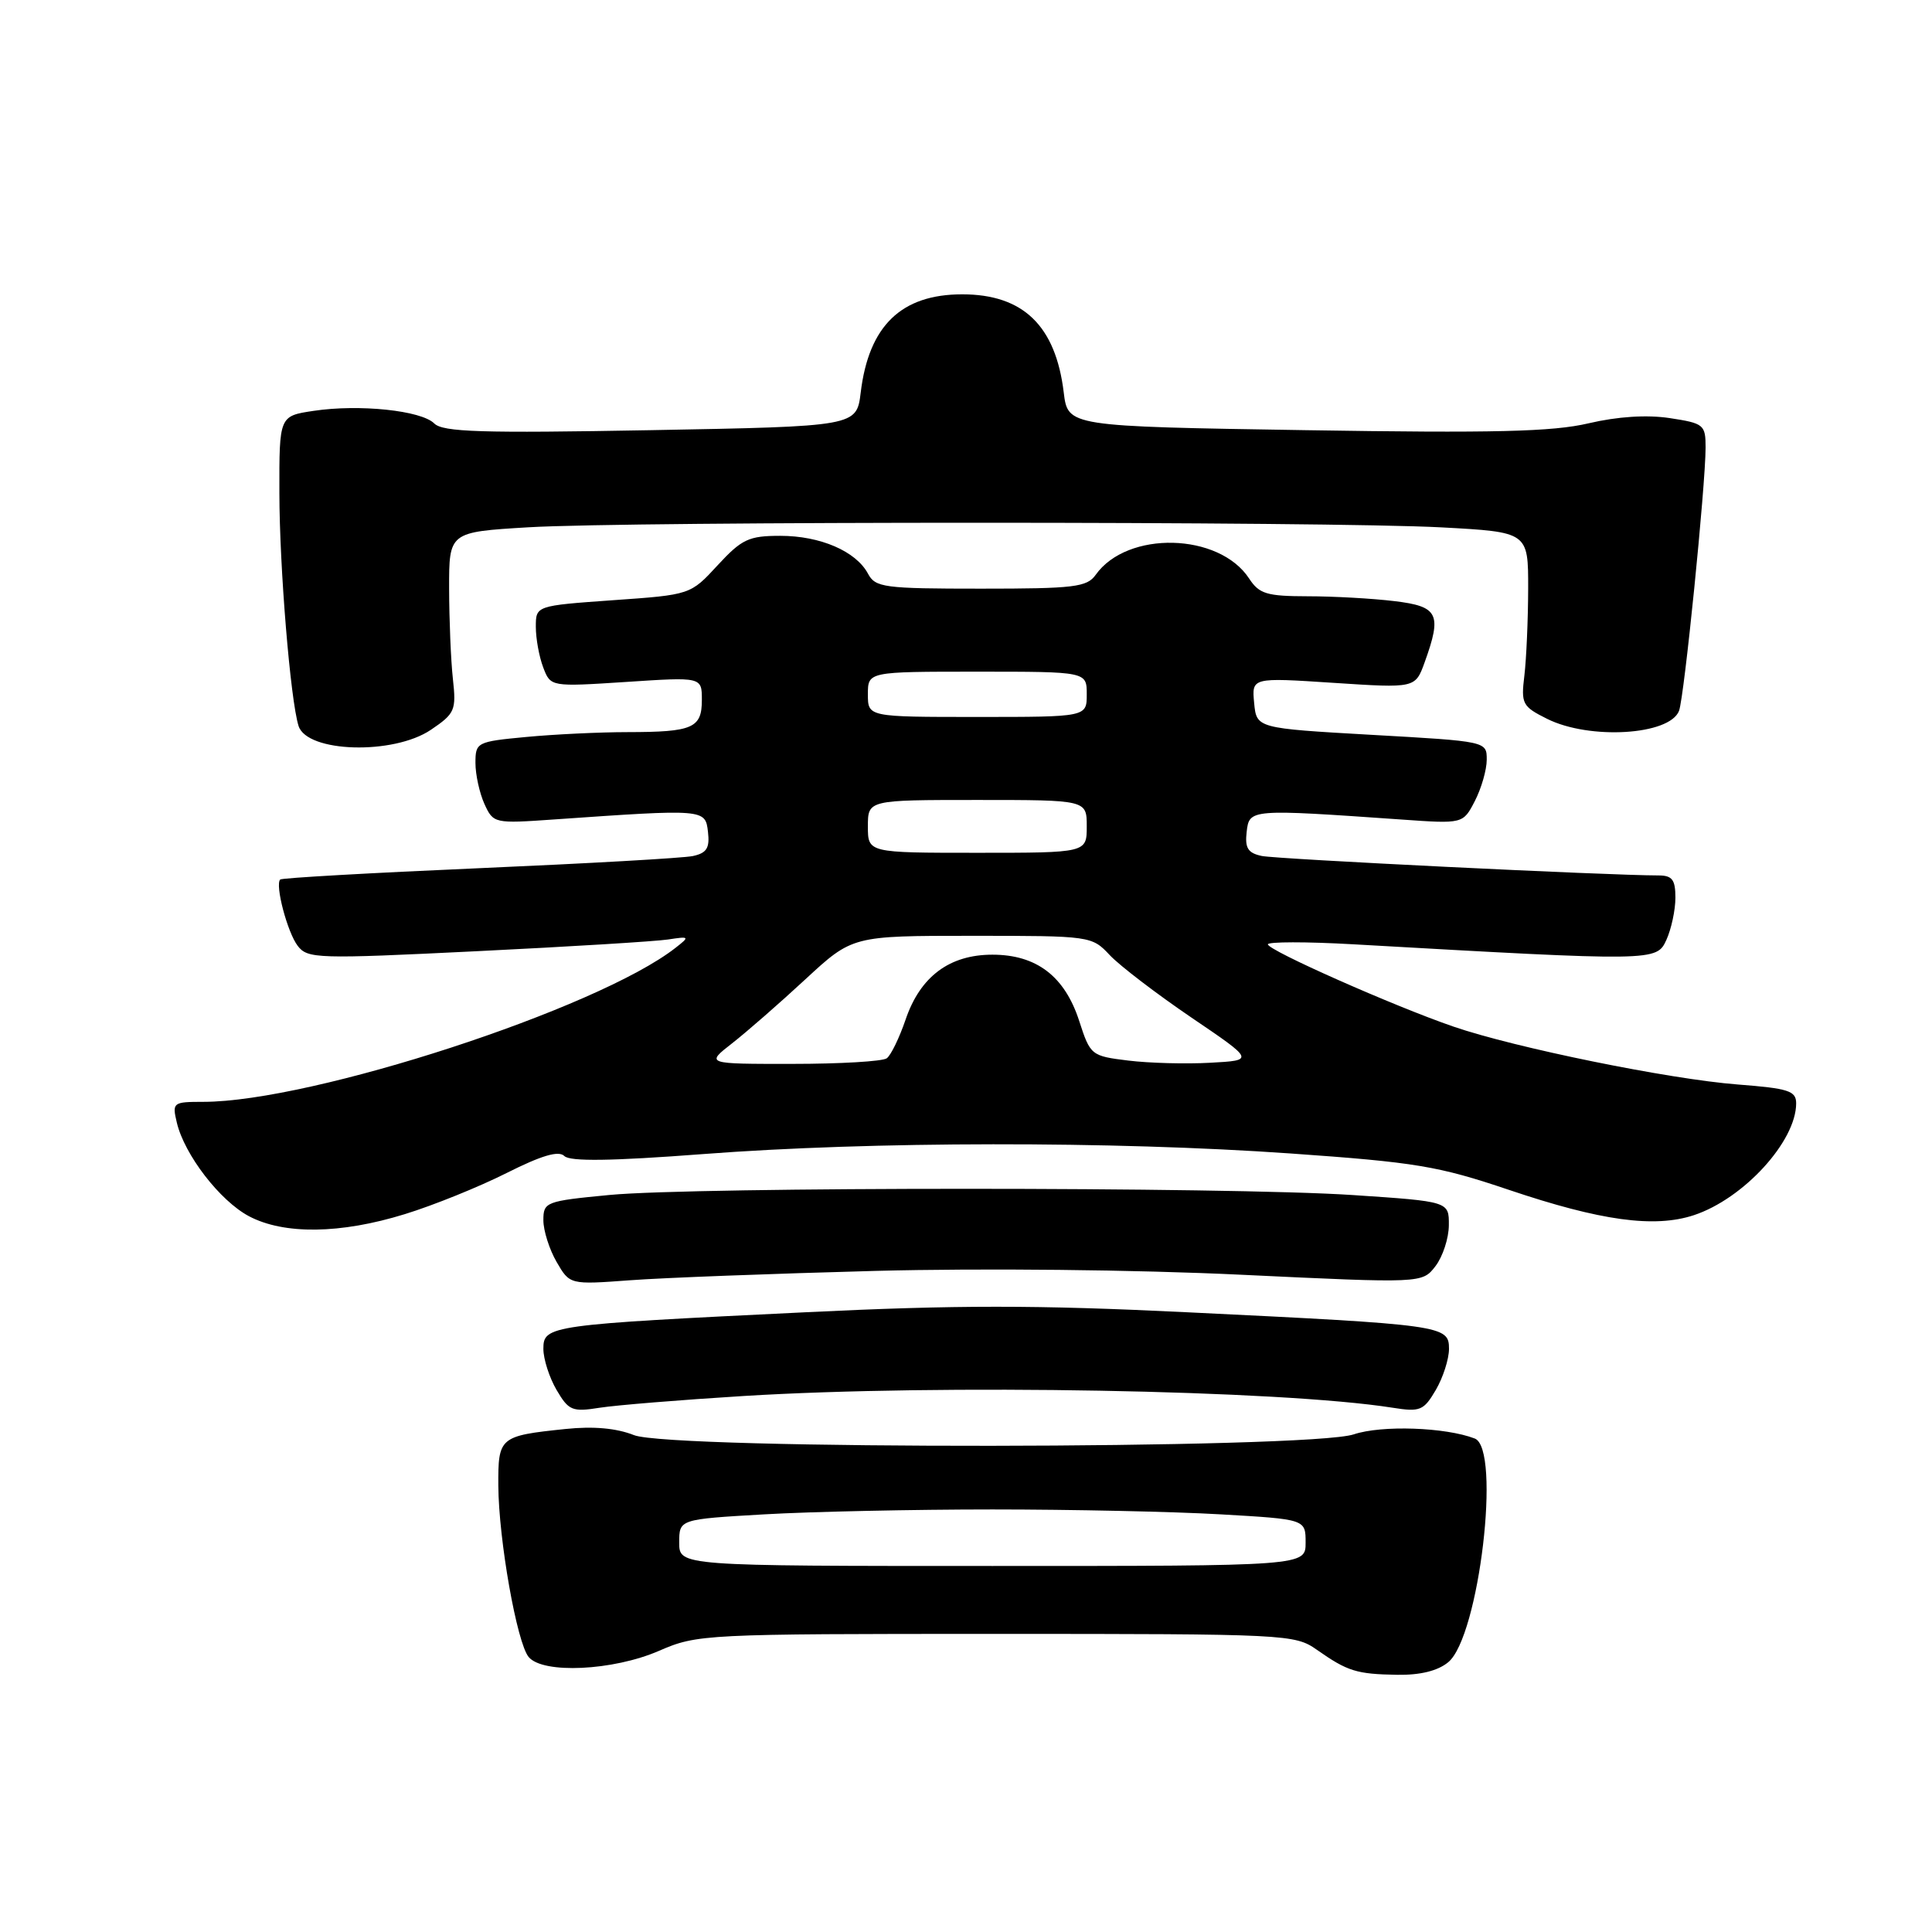 <?xml version="1.0" encoding="UTF-8" standalone="no"?>
<!DOCTYPE svg PUBLIC "-//W3C//DTD SVG 1.1//EN" "http://www.w3.org/Graphics/SVG/1.1/DTD/svg11.dtd" >
<svg xmlns="http://www.w3.org/2000/svg" xmlns:xlink="http://www.w3.org/1999/xlink" version="1.1" viewBox="0 0 256 256">
 <g >
 <path fill="currentColor"
d=" M 191.90 220.25 C 195.99 216.88 198.94 191.96 195.41 190.61 C 191.52 189.11 183.07 188.82 179.38 190.06 C 173.51 192.02 88.90 192.11 84.00 190.16 C 81.69 189.24 78.62 188.96 74.92 189.35 C 66.18 190.26 66.00 190.42 66.03 196.86 C 66.08 204.05 68.49 217.68 70.05 219.56 C 71.93 221.83 81.23 221.39 87.31 218.75 C 92.40 216.54 93.24 216.50 132.00 216.50 C 170.56 216.50 171.57 216.55 174.50 218.61 C 178.56 221.46 179.75 221.83 185.14 221.92 C 188.18 221.97 190.51 221.40 191.90 220.25 Z  M 98.48 184.98 C 124.57 183.37 169.70 184.19 184.52 186.53 C 188.18 187.11 188.64 186.92 190.25 184.18 C 191.21 182.54 192.00 180.08 192.00 178.73 C 192.00 175.63 191.27 175.53 157.25 173.88 C 137.30 172.91 126.70 172.91 106.75 173.88 C 72.73 175.53 72.00 175.63 72.00 178.73 C 72.00 180.08 72.79 182.54 73.75 184.18 C 75.36 186.92 75.82 187.11 79.48 186.53 C 81.67 186.19 90.22 185.49 98.48 184.98 Z  M 116.00 168.40 C 130.28 168.03 150.50 168.24 164.48 168.91 C 188.45 170.05 188.45 170.05 190.20 167.78 C 191.17 166.52 191.97 164.08 191.98 162.35 C 192.00 159.20 192.00 159.20 179.25 158.35 C 162.81 157.25 92.15 157.25 80.75 158.34 C 72.30 159.15 72.00 159.27 72.00 161.69 C 72.00 163.06 72.79 165.55 73.75 167.21 C 75.50 170.23 75.50 170.23 83.50 169.64 C 87.90 169.31 102.53 168.76 116.00 168.40 Z  M 53.64 160.88 C 57.42 159.72 63.47 157.27 67.11 155.44 C 71.76 153.10 74.03 152.43 74.78 153.18 C 75.52 153.92 80.96 153.85 93.17 152.92 C 115.39 151.22 147.47 151.19 171.00 152.84 C 187.60 154.01 190.57 154.50 199.93 157.66 C 212.11 161.77 219.21 162.74 224.44 161.02 C 231.04 158.84 238.00 151.23 238.00 146.20 C 238.00 144.54 236.99 144.22 230.25 143.70 C 221.20 143.00 200.73 138.83 192.59 136.03 C 184.68 133.31 168.00 125.92 168.00 125.13 C 168.00 124.78 173.06 124.77 179.25 125.12 C 219.39 127.40 219.50 127.39 220.81 124.53 C 221.46 123.09 222.00 120.58 222.00 118.95 C 222.00 116.56 221.58 116.00 219.75 116.00 C 213.20 116.00 169.16 113.84 167.19 113.42 C 165.35 113.03 164.94 112.37 165.19 110.22 C 165.54 107.19 165.61 107.19 185.68 108.59 C 193.86 109.17 193.86 109.17 195.43 106.13 C 196.29 104.46 197.00 102.00 197.00 100.66 C 197.00 98.23 197.00 98.23 181.75 97.37 C 166.50 96.50 166.50 96.50 166.18 93.14 C 165.86 89.77 165.86 89.77 176.69 90.48 C 187.53 91.19 187.53 91.19 188.77 87.77 C 191.09 81.34 190.60 80.35 184.75 79.65 C 181.86 79.30 176.70 79.01 173.27 79.01 C 167.85 79.00 166.85 78.70 165.51 76.65 C 161.53 70.58 149.37 70.28 145.19 76.16 C 144.03 77.80 142.35 78.00 129.98 78.00 C 117.12 78.00 115.99 77.85 115.01 76.01 C 113.42 73.04 108.69 71.00 103.40 71.00 C 99.21 71.00 98.30 71.43 95.09 74.90 C 91.49 78.81 91.49 78.81 81.24 79.53 C 71.00 80.26 71.00 80.26 71.00 83.06 C 71.00 84.61 71.44 87.03 71.98 88.44 C 72.96 91.01 72.96 91.01 82.98 90.36 C 93.00 89.70 93.00 89.70 93.00 92.74 C 93.00 96.48 91.81 97.00 83.17 97.01 C 79.50 97.01 73.46 97.30 69.75 97.65 C 63.17 98.27 63.00 98.36 63.00 101.10 C 63.00 102.64 63.54 105.09 64.19 106.53 C 65.37 109.11 65.49 109.14 73.44 108.58 C 93.39 107.19 93.46 107.19 93.81 110.22 C 94.06 112.37 93.65 113.03 91.81 113.43 C 90.54 113.70 77.80 114.42 63.50 115.04 C 49.20 115.66 37.34 116.33 37.13 116.54 C 36.42 117.24 38.07 123.51 39.44 125.32 C 40.75 127.04 42.01 127.08 63.16 126.04 C 75.45 125.44 86.85 124.74 88.50 124.49 C 91.39 124.05 91.42 124.10 89.50 125.60 C 79.21 133.65 41.34 146.00 26.93 146.00 C 22.91 146.00 22.80 146.09 23.43 148.75 C 24.44 153.01 29.13 159.10 32.98 161.15 C 37.62 163.61 45.11 163.52 53.64 160.88 Z  M 57.10 96.70 C 60.29 94.54 60.47 94.12 60.01 89.95 C 59.74 87.50 59.52 82.12 59.51 78.00 C 59.50 70.50 59.50 70.50 70.00 69.87 C 83.51 69.06 175.94 69.07 191.00 69.88 C 202.50 70.50 202.50 70.50 202.49 78.00 C 202.48 82.12 202.25 87.30 201.99 89.50 C 201.53 93.26 201.71 93.61 205.00 95.25 C 210.63 98.06 221.24 97.42 222.48 94.19 C 223.17 92.40 225.99 64.37 226.00 59.31 C 226.00 56.27 225.77 56.09 221.25 55.40 C 218.21 54.94 214.34 55.19 210.50 56.09 C 205.74 57.21 197.97 57.40 173.00 57.00 C 141.50 56.50 141.50 56.50 140.95 52.00 C 139.88 43.16 135.57 39.00 127.50 39.00 C 119.43 39.00 115.12 43.16 114.05 52.00 C 113.50 56.50 113.50 56.50 86.21 57.00 C 63.76 57.41 58.68 57.25 57.54 56.11 C 55.82 54.39 47.62 53.53 41.56 54.44 C 37.00 55.12 37.00 55.12 37.02 65.31 C 37.03 75.20 38.48 92.76 39.56 96.19 C 40.68 99.73 52.13 100.06 57.10 96.70 Z  M 90.00 204.40 C 90.00 201.31 90.00 201.31 101.25 200.66 C 107.44 200.30 121.05 200.01 131.50 200.01 C 141.95 200.01 155.56 200.30 161.75 200.66 C 173.00 201.31 173.00 201.31 173.00 204.40 C 173.00 207.50 173.00 207.50 131.50 207.50 C 90.00 207.50 90.00 207.50 90.00 204.40 Z  M 97.00 138.25 C 98.92 136.75 103.30 132.93 106.72 129.76 C 112.95 124.00 112.95 124.00 128.80 124.00 C 144.53 124.00 144.67 124.02 147.06 126.57 C 148.39 127.98 153.25 131.69 157.85 134.82 C 166.23 140.50 166.23 140.50 160.37 140.82 C 157.14 141.00 152.25 140.87 149.50 140.53 C 144.59 139.93 144.47 139.83 143.00 135.28 C 141.08 129.36 137.34 126.50 131.50 126.50 C 125.81 126.50 121.94 129.39 120.00 135.09 C 119.17 137.52 118.05 139.83 117.50 140.23 C 116.95 140.64 111.33 140.97 105.00 140.97 C 93.50 140.98 93.50 140.98 97.00 138.25 Z  M 115.00 109.50 C 115.00 106.00 115.00 106.00 129.50 106.00 C 144.00 106.00 144.00 106.00 144.00 109.50 C 144.00 113.00 144.00 113.00 129.50 113.00 C 115.00 113.00 115.00 113.00 115.00 109.50 Z  M 115.00 92.00 C 115.00 89.00 115.00 89.00 129.50 89.00 C 144.00 89.00 144.00 89.00 144.00 92.00 C 144.00 95.00 144.00 95.00 129.50 95.00 C 115.00 95.00 115.00 95.00 115.00 92.00 Z "/>
</g>
</svg>
